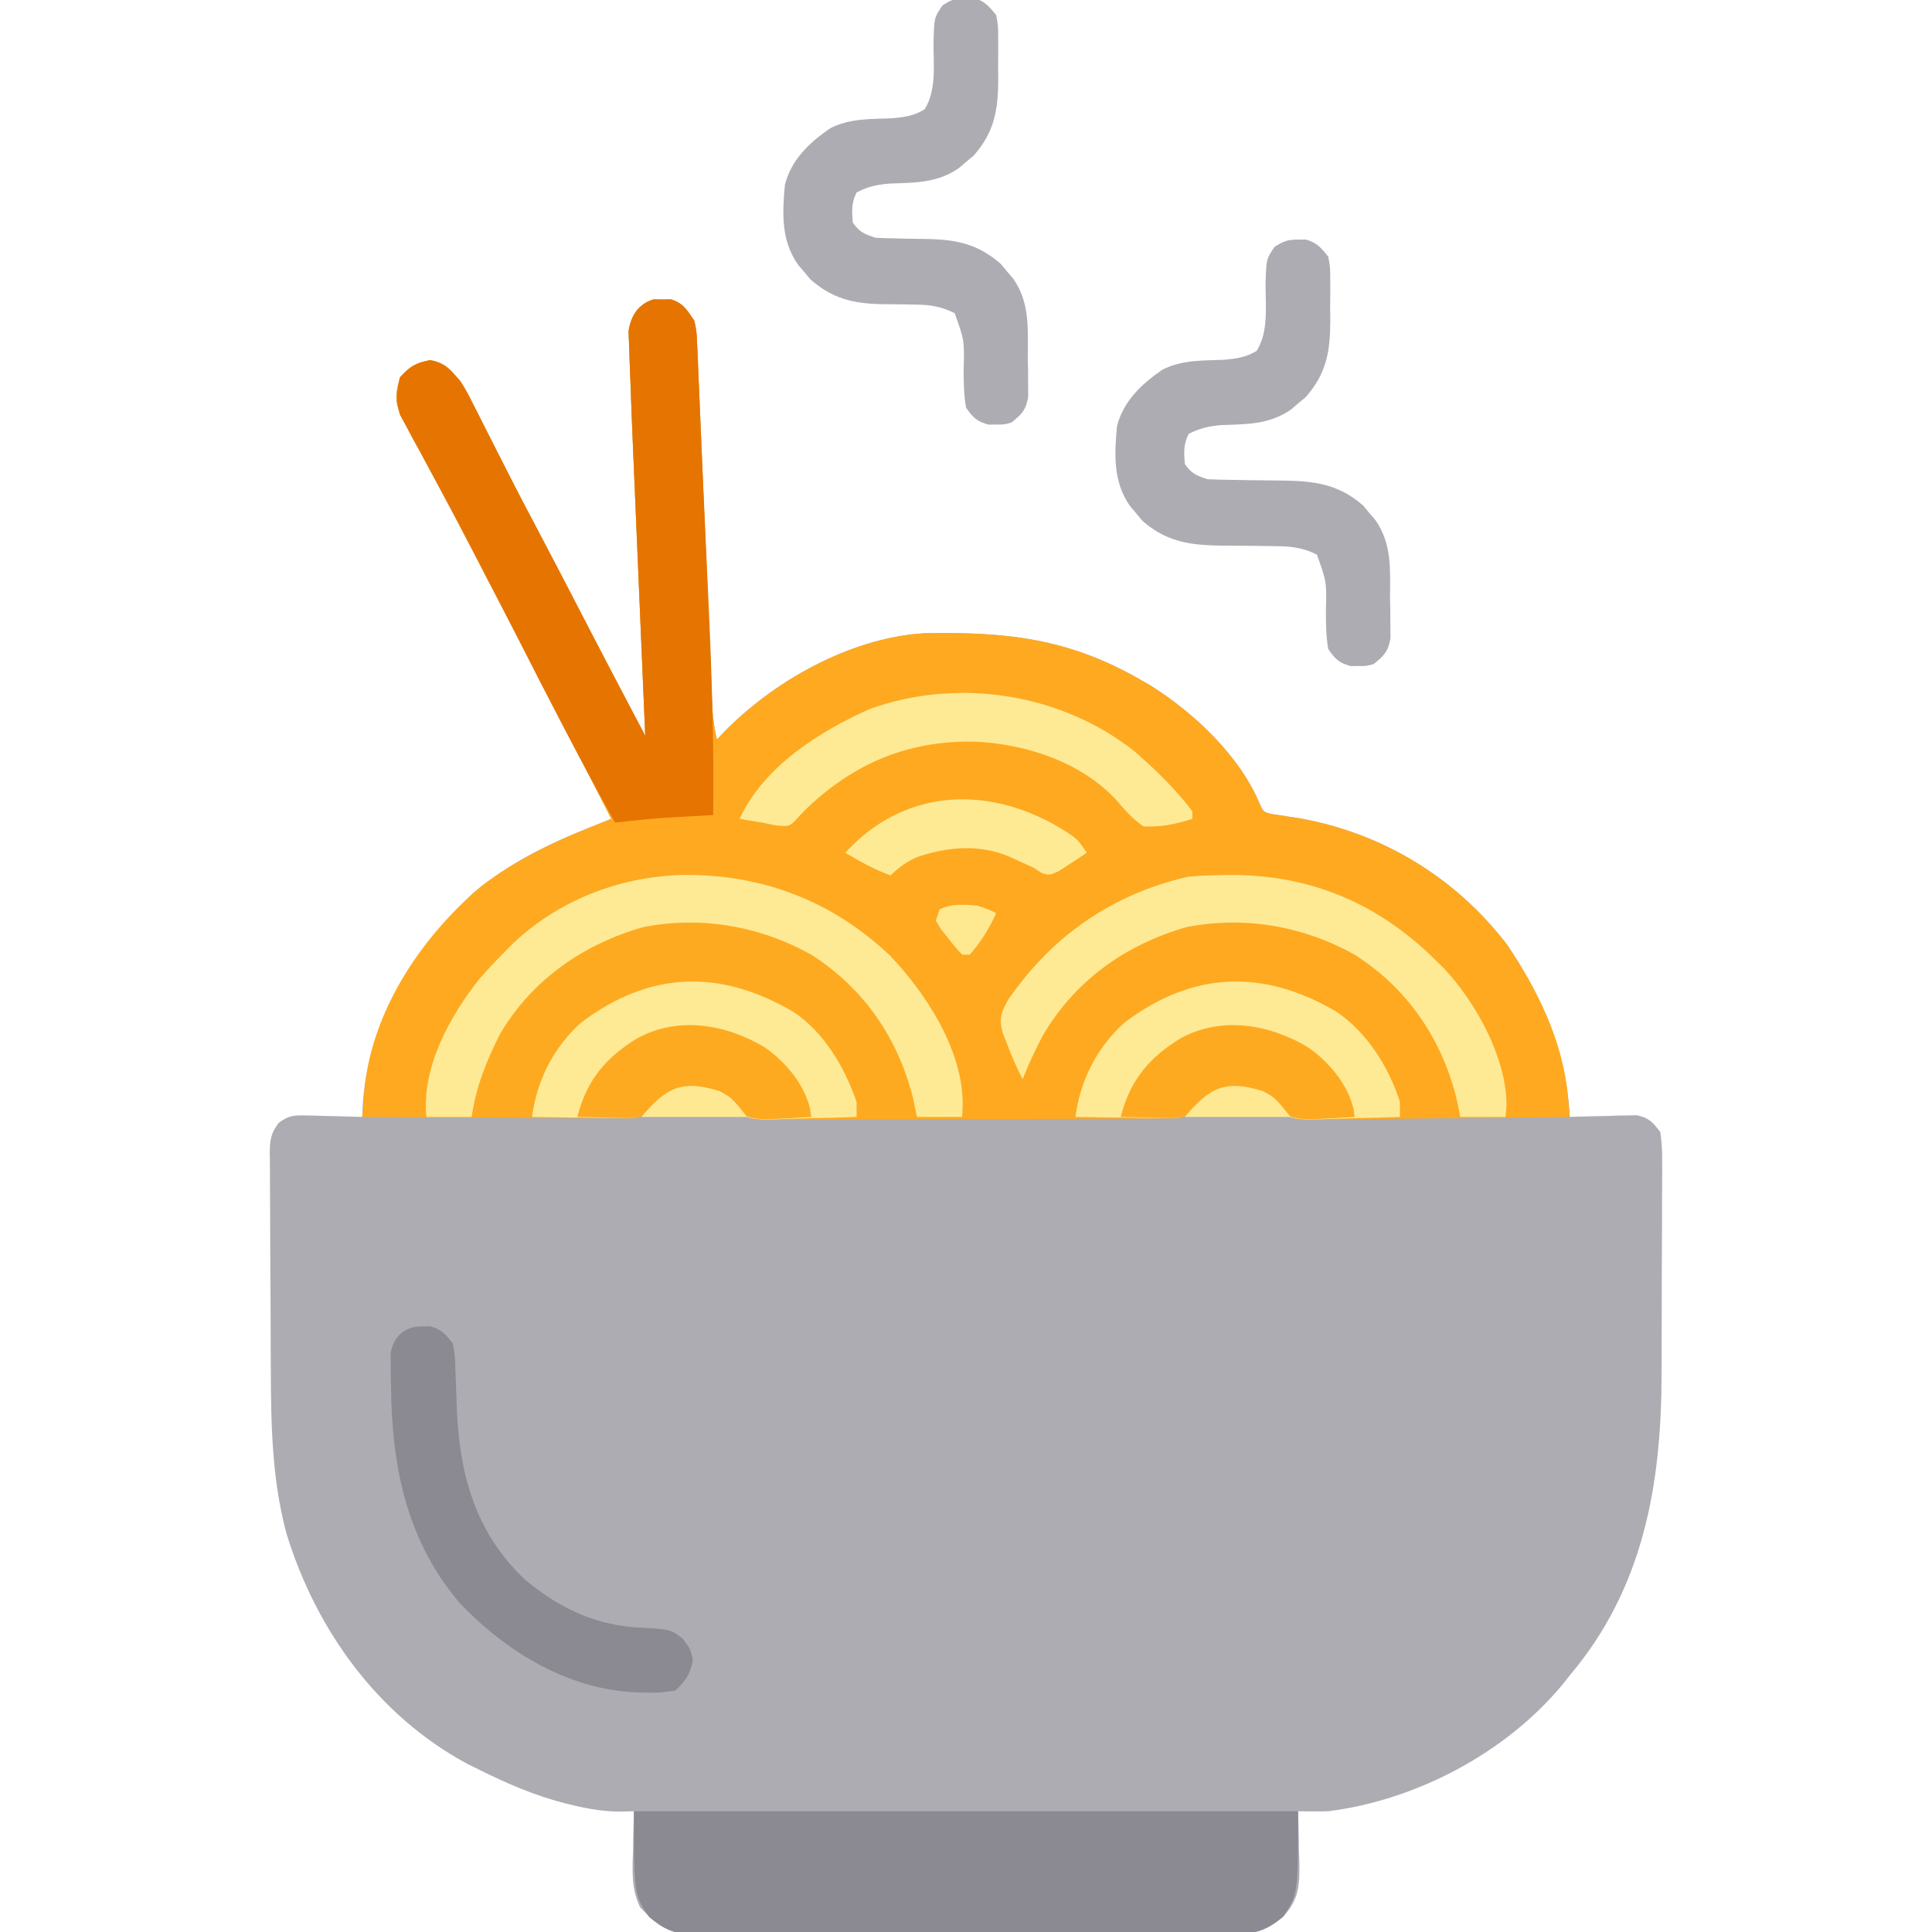 <?xml version="1.0" encoding="UTF-8"?>
<svg version="1.1" xmlns="http://www.w3.org/2000/svg" width="512" height="512">
<path d="M0 0 C0.753 0.013 1.506 0.026 2.281 0.039 C3.034 0.026 3.787 0.013 4.562 0 C7.859 0.987 8.884 2.85 10.781 5.664 C11.371 8.426 11.371 8.426 11.504 11.566 C11.566 12.816 11.628 14.066 11.692 15.353 C11.743 16.769 11.793 18.185 11.844 19.602 C11.912 21.108 11.981 22.615 12.052 24.121 C12.267 28.787 12.454 33.453 12.639 38.119 C12.8 42.125 12.967 46.131 13.137 50.137 C13.184 51.262 13.184 51.262 13.233 52.411 C13.399 56.337 13.566 60.264 13.734 64.191 C13.801 65.786 13.869 67.382 13.937 68.977 C13.988 70.167 13.988 70.167 14.04 71.381 C14.244 76.187 14.441 80.994 14.634 85.801 C14.757 88.852 14.883 91.902 15.009 94.953 C15.068 96.391 15.125 97.83 15.181 99.268 C15.258 101.26 15.341 103.251 15.424 105.242 C15.469 106.366 15.514 107.49 15.561 108.648 C15.762 111.403 16.169 113.974 16.781 116.664 C17.159 116.252 17.537 115.839 17.926 115.414 C31.291 101.391 51.885 89.741 71.558 88.487 C93.316 88.046 109.816 89.801 128.781 100.664 C129.632 101.147 130.483 101.631 131.359 102.129 C142.934 109.311 155.389 120.947 160.653 133.792 C161.609 135.808 161.609 135.808 163.59 136.374 C164.316 136.476 165.041 136.578 165.789 136.684 C166.603 136.815 167.417 136.946 168.256 137.081 C169.131 137.212 170.005 137.342 170.906 137.477 C192.938 141.329 212.419 153.109 226.094 170.914 C235.485 184.694 241.95 199.899 242.781 216.664 C243.366 216.643 243.951 216.622 244.554 216.601 C247.213 216.517 249.871 216.465 252.531 216.414 C253.452 216.381 254.372 216.347 255.32 216.312 C256.21 216.3 257.099 216.287 258.016 216.273 C258.833 216.252 259.65 216.232 260.491 216.21 C263.749 216.856 264.759 218.042 266.781 220.664 C267.166 223.343 267.309 225.609 267.267 228.284 C267.271 229.047 267.275 229.811 267.279 230.597 C267.286 233.124 267.265 235.649 267.242 238.176 C267.24 239.945 267.239 241.715 267.239 243.485 C267.236 247.203 267.22 250.921 267.193 254.639 C267.159 259.357 267.151 264.074 267.153 268.792 C267.152 272.455 267.141 276.117 267.127 279.78 C267.12 281.516 267.116 283.252 267.115 284.988 C267.062 314.287 262.242 341.655 242.781 364.664 C242.17 365.436 241.559 366.208 240.93 367.004 C225.921 385.174 202.101 397.738 178.781 400.664 C176.108 400.737 173.456 400.71 170.781 400.664 C170.802 401.299 170.823 401.934 170.845 402.588 C170.928 405.488 170.98 408.388 171.031 411.289 C171.065 412.288 171.098 413.287 171.133 414.316 C171.212 420.275 171.027 424.095 166.781 428.664 C162.445 432.037 159.658 433.165 154.178 433.172 C152.209 433.189 152.209 433.189 150.201 433.206 C148.759 433.198 147.317 433.19 145.875 433.182 C144.347 433.187 142.819 433.194 141.291 433.203 C137.15 433.221 133.01 433.214 128.87 433.201 C124.532 433.191 120.195 433.201 115.857 433.207 C108.574 433.214 101.291 433.205 94.008 433.186 C85.593 433.164 77.178 433.171 68.763 433.193 C61.532 433.211 54.302 433.214 47.071 433.203 C42.755 433.197 38.439 433.196 34.123 433.209 C30.065 433.221 26.007 433.213 21.949 433.19 C20.461 433.184 18.974 433.186 17.486 433.195 C15.452 433.206 13.419 433.189 11.385 433.172 C9.679 433.17 9.679 433.17 7.939 433.167 C2.916 432.367 -0.178 429.784 -3.578 426.125 C-5.936 421.15 -5.651 416.715 -5.469 411.289 C-5.451 410.267 -5.433 409.245 -5.414 408.191 C-5.367 405.681 -5.302 403.173 -5.219 400.664 C-6.951 400.712 -6.951 400.712 -8.719 400.762 C-13.014 400.755 -17.05 400.104 -21.219 399.102 C-21.949 398.927 -22.678 398.752 -23.43 398.572 C-31.448 396.524 -38.83 393.348 -46.219 389.664 C-47.255 389.152 -48.292 388.641 -49.359 388.113 C-73.163 375.289 -89.447 352.6 -97.293 327.094 C-101.211 312.581 -101.398 297.937 -101.457 283.012 C-101.461 282.133 -101.465 281.255 -101.469 280.349 C-101.49 275.715 -101.504 271.081 -101.514 266.447 C-101.525 261.666 -101.56 256.886 -101.599 252.106 C-101.625 248.418 -101.634 244.73 -101.637 241.042 C-101.642 239.279 -101.654 237.515 -101.672 235.752 C-101.697 233.294 -101.696 230.837 -101.689 228.379 C-101.708 227.291 -101.708 227.291 -101.728 226.18 C-101.692 222.747 -101.452 220.967 -99.333 218.21 C-96.806 216.362 -95.554 216.194 -92.453 216.273 C-91.564 216.286 -90.674 216.299 -89.758 216.312 C-88.377 216.363 -88.377 216.363 -86.969 216.414 C-86.033 216.432 -85.097 216.45 -84.133 216.469 C-81.827 216.516 -79.523 216.582 -77.219 216.664 C-77.181 215.645 -77.181 215.645 -77.143 214.604 C-76.11 192.05 -63.873 172.469 -47.844 157.352 C-38.381 149.367 -27.626 144.187 -16.219 139.664 C-14.552 138.998 -12.885 138.331 -11.219 137.664 C-13.883 132.457 -16.548 127.251 -19.214 122.045 C-20.116 120.284 -21.018 118.522 -21.919 116.76 C-27.113 106.608 -32.347 96.481 -37.671 86.397 C-41.395 79.341 -45.063 72.256 -48.719 65.164 C-53.523 55.854 -58.352 46.558 -63.25 37.297 C-64.242 35.421 -65.231 33.542 -66.219 31.664 C-66.588 31.003 -66.958 30.343 -67.339 29.662 C-68.779 26.392 -68.124 24.044 -67.219 20.664 C-64.631 17.78 -63.023 16.815 -59.219 16.102 C-55.165 16.862 -53.933 18.602 -51.219 21.664 C-49.433 24.592 -49.433 24.592 -47.801 27.828 C-47.502 28.413 -47.204 28.998 -46.896 29.6 C-45.932 31.492 -44.982 33.39 -44.031 35.289 C-43.359 36.613 -42.686 37.936 -42.012 39.259 C-40.679 41.877 -39.349 44.496 -38.022 47.117 C-35.778 51.532 -33.478 55.915 -31.156 60.289 C-26.575 68.953 -22.066 77.655 -17.566 86.362 C-14.067 93.125 -10.537 99.871 -6.988 106.607 C-6.528 107.482 -6.068 108.356 -5.593 109.257 C-4.469 111.392 -3.344 113.528 -2.219 115.664 C-2.269 114.492 -2.319 113.321 -2.371 112.114 C-2.845 101.022 -3.315 89.931 -3.783 78.839 C-4.024 73.138 -4.266 67.437 -4.51 61.736 C-4.746 56.225 -4.979 50.713 -5.21 45.202 C-5.298 43.109 -5.388 41.016 -5.478 38.923 C-5.72 33.307 -5.945 27.691 -6.133 22.073 C-6.188 20.524 -6.25 18.976 -6.32 17.428 C-6.407 15.479 -6.466 13.529 -6.523 11.579 C-6.581 10.019 -6.581 10.019 -6.64 8.428 C-6.017 4.343 -4.068 1.217 0 0 Z " fill="#ADACB2" transform="translate(173.219,79.336)"/>
<path d="M0 0 C0.753 0.013 1.506 0.026 2.281 0.039 C3.034 0.026 3.787 0.013 4.562 0 C7.859 0.987 8.884 2.85 10.781 5.664 C11.371 8.426 11.371 8.426 11.504 11.566 C11.566 12.816 11.628 14.066 11.692 15.353 C11.743 16.769 11.793 18.185 11.844 19.602 C11.912 21.108 11.981 22.615 12.052 24.121 C12.267 28.787 12.454 33.453 12.639 38.119 C12.8 42.125 12.967 46.131 13.137 50.137 C13.184 51.262 13.184 51.262 13.233 52.411 C13.399 56.337 13.566 60.264 13.734 64.191 C13.801 65.786 13.869 67.382 13.937 68.977 C13.988 70.167 13.988 70.167 14.04 71.381 C14.244 76.187 14.441 80.994 14.634 85.801 C14.757 88.852 14.883 91.902 15.009 94.953 C15.068 96.391 15.125 97.83 15.181 99.268 C15.258 101.26 15.341 103.251 15.424 105.242 C15.469 106.366 15.514 107.49 15.561 108.648 C15.762 111.403 16.169 113.974 16.781 116.664 C17.159 116.252 17.537 115.839 17.926 115.414 C31.291 101.391 51.885 89.741 71.558 88.487 C93.316 88.046 109.816 89.801 128.781 100.664 C129.632 101.147 130.483 101.631 131.359 102.129 C142.934 109.311 155.389 120.947 160.653 133.792 C161.609 135.808 161.609 135.808 163.59 136.374 C164.316 136.476 165.041 136.578 165.789 136.684 C166.603 136.815 167.417 136.946 168.256 137.081 C169.568 137.277 169.568 137.277 170.906 137.477 C192.938 141.329 212.419 153.109 226.094 170.914 C234.274 182.917 241.065 196.788 242.324 211.374 C242.411 212.364 242.498 213.355 242.587 214.376 C242.651 215.131 242.715 215.886 242.781 216.664 C233.254 216.803 223.727 216.91 214.199 216.975 C209.774 217.006 205.35 217.049 200.926 217.117 C196.653 217.182 192.38 217.218 188.107 217.233 C186.48 217.244 184.853 217.266 183.226 217.298 C168.867 217.574 168.867 217.574 164.477 213.69 C164.026 213.15 163.575 212.61 163.11 212.054 C160.577 209.404 157.433 209.636 153.906 209.352 C149.573 209.4 147.153 210.919 143.781 213.664 C143.102 214.462 143.102 214.462 142.408 215.276 C140.227 217.137 138.908 217.048 136.064 217.065 C135.094 217.078 134.124 217.091 133.124 217.104 C132.061 217.103 130.998 217.101 129.903 217.1 C128.783 217.11 127.662 217.12 126.508 217.13 C122.791 217.159 119.076 217.165 115.359 217.168 C112.78 217.178 110.2 217.188 107.62 217.198 C102.206 217.216 96.793 217.222 91.379 217.22 C85.131 217.218 78.884 217.25 72.636 217.297 C66.618 217.341 60.6 217.352 54.582 217.35 C52.025 217.354 49.469 217.367 46.912 217.39 C43.333 217.42 39.756 217.411 36.177 217.393 C34.595 217.418 34.595 217.418 32.98 217.444 C27.885 217.379 24.717 217.133 20.819 213.681 C20.319 213.142 19.818 212.604 19.303 212.049 C16.161 209.189 11.91 209.329 7.809 209.375 C3.932 209.928 0.89 212.198 -1.441 215.279 C-4.258 217.473 -6.837 217.023 -10.352 217.005 C-11.436 217.005 -11.436 217.005 -12.541 217.006 C-14.927 217.004 -17.313 216.981 -19.699 216.957 C-21.354 216.951 -23.009 216.947 -24.664 216.944 C-29.019 216.933 -33.373 216.903 -37.728 216.87 C-42.172 216.839 -46.616 216.826 -51.061 216.811 C-59.78 216.778 -68.499 216.727 -77.219 216.664 C-77.074 214.915 -76.926 213.166 -76.776 211.417 C-76.693 210.443 -76.611 209.469 -76.526 208.466 C-74.257 187.799 -61.202 168.622 -45.645 155.496 C-36.522 148.607 -26.776 143.85 -16.219 139.664 C-14.552 138.998 -12.885 138.331 -11.219 137.664 C-13.883 132.457 -16.548 127.251 -19.214 122.045 C-20.116 120.284 -21.018 118.522 -21.919 116.76 C-27.113 106.608 -32.347 96.481 -37.671 86.397 C-41.395 79.341 -45.063 72.256 -48.719 65.164 C-53.523 55.854 -58.352 46.558 -63.25 37.297 C-64.242 35.421 -65.231 33.542 -66.219 31.664 C-66.588 31.003 -66.958 30.343 -67.339 29.662 C-68.779 26.392 -68.124 24.044 -67.219 20.664 C-64.631 17.78 -63.023 16.815 -59.219 16.102 C-55.165 16.862 -53.933 18.602 -51.219 21.664 C-49.433 24.592 -49.433 24.592 -47.801 27.828 C-47.502 28.413 -47.204 28.998 -46.896 29.6 C-45.932 31.492 -44.982 33.39 -44.031 35.289 C-43.359 36.613 -42.686 37.936 -42.012 39.259 C-40.679 41.877 -39.349 44.496 -38.022 47.117 C-35.778 51.532 -33.478 55.915 -31.156 60.289 C-26.575 68.953 -22.066 77.655 -17.566 86.362 C-14.067 93.125 -10.537 99.871 -6.988 106.607 C-6.528 107.482 -6.068 108.356 -5.593 109.257 C-4.469 111.392 -3.344 113.528 -2.219 115.664 C-2.269 114.492 -2.319 113.321 -2.371 112.114 C-2.845 101.022 -3.315 89.931 -3.783 78.839 C-4.024 73.138 -4.266 67.437 -4.51 61.736 C-4.746 56.225 -4.979 50.713 -5.21 45.202 C-5.298 43.109 -5.388 41.016 -5.478 38.923 C-5.72 33.307 -5.945 27.691 -6.133 22.073 C-6.188 20.524 -6.25 18.976 -6.32 17.428 C-6.407 15.479 -6.466 13.529 -6.523 11.579 C-6.581 10.019 -6.581 10.019 -6.64 8.428 C-6.017 4.343 -4.068 1.217 0 0 Z " fill="#FEA920" transform="translate(173.219,79.336)"/>
<path d="M0 0 C21.343 -0.394 40.104 6.715 55.594 21.371 C66.61 32.955 74.919 47.955 74.719 64.121 C67.408 64.261 60.098 64.367 52.786 64.432 C49.39 64.463 45.995 64.505 42.6 64.574 C38.69 64.652 34.781 64.681 30.871 64.707 C29.66 64.738 28.45 64.769 27.202 64.801 C17.772 64.805 17.772 64.805 13.647 61.147 C13.162 60.607 12.678 60.067 12.178 59.511 C9.124 56.602 4.797 56.787 0.746 56.832 C-3.176 57.391 -6.14 59.725 -8.601 62.737 C-11.014 64.725 -12.757 64.482 -15.854 64.462 C-17.566 64.461 -17.566 64.461 -19.312 64.461 C-21.159 64.438 -21.159 64.438 -23.043 64.414 C-24.934 64.408 -24.934 64.408 -26.864 64.401 C-30.213 64.387 -33.561 64.36 -36.91 64.327 C-40.329 64.296 -43.747 64.283 -47.166 64.268 C-53.871 64.234 -60.576 64.184 -67.281 64.121 C-67.505 48.097 -59.385 33.794 -48.516 22.359 C-47.778 21.621 -47.041 20.882 -46.281 20.121 C-45.668 19.496 -45.054 18.871 -44.422 18.227 C-32.306 6.758 -16.495 0.609 0 0 Z " fill="#FEAA20" transform="translate(180.281,231.879)"/>
<path d="M0 0 C58.08 0 116.16 0 176 0 C176 22 176 22 172 28 C167.75 31.51 164.871 32.501 159.396 32.508 C157.428 32.525 157.428 32.525 155.42 32.542 C153.978 32.534 152.536 32.526 151.094 32.518 C149.566 32.523 148.038 32.53 146.51 32.539 C142.369 32.557 138.229 32.55 134.088 32.537 C129.751 32.527 125.414 32.537 121.076 32.543 C113.793 32.55 106.51 32.541 99.227 32.521 C90.812 32.5 82.397 32.507 73.982 32.529 C66.751 32.547 59.52 32.549 52.29 32.539 C47.974 32.533 43.658 32.532 39.342 32.545 C35.283 32.557 31.226 32.549 27.168 32.526 C25.68 32.52 24.193 32.522 22.705 32.531 C20.671 32.542 18.637 32.525 16.604 32.508 C15.466 32.506 14.329 32.505 13.158 32.503 C9.163 31.867 7.112 30.57 4 28 C0 22 0 22 0 0 Z " fill="#8B8991" transform="translate(168,480)"/>
<path d="M0 0 C0.753 0.013 1.506 0.026 2.281 0.039 C3.034 0.026 3.787 0.013 4.562 0 C7.859 0.987 8.884 2.85 10.781 5.664 C11.371 8.426 11.371 8.426 11.504 11.566 C11.566 12.814 11.628 14.063 11.692 15.348 C11.743 16.766 11.794 18.184 11.844 19.602 C11.911 21.123 11.98 22.644 12.05 24.165 C12.213 27.778 12.364 31.392 12.507 35.006 C12.796 42.16 13.129 49.311 13.461 56.463 C13.747 62.651 14.024 68.84 14.302 75.029 C14.405 77.322 14.509 79.616 14.614 81.91 C15.443 100.169 16.009 118.38 15.781 136.664 C14.564 136.731 13.346 136.798 12.092 136.867 C11.365 136.908 10.638 136.948 9.89 136.989 C8.394 137.071 6.898 137.152 5.403 137.232 C0.169 137.531 -5.012 138.049 -10.219 138.664 C-19.286 122.5 -27.723 106.03 -36.124 89.512 C-43.046 75.906 -50.035 62.336 -57.329 48.924 C-58.866 46.093 -60.384 43.252 -61.906 40.414 C-62.537 39.271 -63.168 38.127 -63.818 36.949 C-64.408 35.839 -64.998 34.729 -65.605 33.586 C-66.134 32.612 -66.662 31.639 -67.206 30.636 C-68.481 26.895 -68.148 24.475 -67.219 20.664 C-64.631 17.78 -63.023 16.815 -59.219 16.102 C-55.165 16.862 -53.933 18.602 -51.219 21.664 C-49.433 24.592 -49.433 24.592 -47.801 27.828 C-47.502 28.413 -47.204 28.998 -46.896 29.6 C-45.932 31.492 -44.982 33.39 -44.031 35.289 C-43.359 36.613 -42.686 37.936 -42.012 39.259 C-40.679 41.877 -39.349 44.496 -38.022 47.117 C-35.778 51.532 -33.478 55.915 -31.156 60.289 C-26.575 68.953 -22.066 77.655 -17.566 86.362 C-14.067 93.125 -10.537 99.871 -6.988 106.607 C-6.528 107.482 -6.068 108.356 -5.593 109.257 C-4.469 111.392 -3.344 113.528 -2.219 115.664 C-2.269 114.492 -2.319 113.321 -2.371 112.114 C-2.845 101.022 -3.315 89.931 -3.783 78.839 C-4.024 73.138 -4.266 67.437 -4.51 61.736 C-4.746 56.225 -4.979 50.713 -5.21 45.202 C-5.298 43.109 -5.388 41.016 -5.478 38.923 C-5.72 33.307 -5.945 27.691 -6.133 22.073 C-6.188 20.524 -6.25 18.976 -6.32 17.428 C-6.407 15.479 -6.466 13.529 -6.523 11.579 C-6.562 10.539 -6.6 9.5 -6.64 8.428 C-6.017 4.343 -4.068 1.217 0 0 Z " fill="#E67400" transform="translate(173.219,79.336)"/>
<path d="M0 0 C0.66 -0.01 1.32 -0.021 2 -0.031 C4.936 0.749 6.095 2.161 8 4.5 C8.518 7.306 8.518 7.306 8.531 10.516 C8.539 12.269 8.539 12.269 8.547 14.059 C8.531 15.277 8.516 16.495 8.5 17.75 C8.515 18.953 8.531 20.155 8.547 21.395 C8.51 29.69 7.555 35.443 2.035 41.742 C1.384 42.281 0.733 42.82 0.062 43.375 C-0.91 44.206 -0.91 44.206 -1.902 45.055 C-7.731 49.07 -13.517 48.881 -20.406 49.156 C-23.733 49.474 -26.054 49.961 -29 51.5 C-30.399 54.299 -30.253 56.405 -30 59.5 C-28.147 62.059 -27.062 62.479 -24 63.5 C-21.737 63.605 -19.472 63.655 -17.207 63.676 C-15.84 63.699 -14.474 63.723 -13.107 63.748 C-10.966 63.783 -8.825 63.812 -6.683 63.826 C2.669 63.896 9.907 64.037 17.242 70.465 C17.781 71.116 18.32 71.767 18.875 72.438 C19.429 73.086 19.984 73.734 20.555 74.402 C24.981 80.826 24.367 87.545 24.375 95.062 C24.399 96.294 24.424 97.526 24.449 98.795 C24.453 99.978 24.457 101.16 24.461 102.379 C24.469 103.457 24.477 104.536 24.486 105.647 C23.887 109.163 22.765 110.323 20 112.5 C18 113.031 18 113.031 16 113 C15.01 113.015 15.01 113.015 14 113.031 C10.868 112.199 9.855 111.185 8 108.5 C7.414 105.193 7.394 101.915 7.375 98.562 C7.585 90.695 7.585 90.695 5 83.5 C0.971 81.418 -2.496 81.248 -6.988 81.227 C-8.348 81.206 -9.708 81.185 -11.068 81.164 C-13.188 81.142 -15.307 81.125 -17.427 81.119 C-26.758 81.076 -33.92 80.952 -41.242 74.535 C-41.781 73.884 -42.32 73.233 -42.875 72.562 C-43.429 71.914 -43.984 71.266 -44.555 70.598 C-49.034 64.096 -48.675 57.129 -48 49.5 C-46.319 42.84 -41.536 38.315 -36 34.5 C-30.755 31.828 -25.37 32.075 -19.594 31.844 C-16.204 31.52 -13.919 31.234 -11 29.5 C-7.746 24.461 -8.643 17.51 -8.609 11.717 C-8.433 5.127 -8.433 5.127 -6.211 1.91 C-3.89 0.43 -2.725 -0.043 0 0 Z " fill="#ADACB3" transform="translate(344,63.5)"/>
<path d="M0 0 C0.66 -0.01 1.32 -0.021 2 -0.031 C4.936 0.749 6.095 2.161 8 4.5 C8.518 7.306 8.518 7.306 8.531 10.516 C8.539 12.269 8.539 12.269 8.547 14.059 C8.531 15.277 8.516 16.495 8.5 17.75 C8.515 18.953 8.531 20.155 8.547 21.395 C8.51 29.69 7.555 35.443 2.035 41.742 C1.384 42.281 0.733 42.82 0.062 43.375 C-0.91 44.206 -0.91 44.206 -1.902 45.055 C-7.731 49.07 -13.517 48.881 -20.406 49.156 C-23.733 49.474 -26.054 49.961 -29 51.5 C-30.399 54.299 -30.253 56.405 -30 59.5 C-28.147 62.059 -27.062 62.479 -24 63.5 C-22.321 63.602 -20.639 63.655 -18.957 63.676 C-17.965 63.7 -16.973 63.723 -15.951 63.748 C-13.878 63.791 -11.805 63.822 -9.732 63.842 C-2.063 64.055 3.408 65.352 9.242 70.465 C9.781 71.116 10.32 71.767 10.875 72.438 C11.429 73.086 11.984 73.734 12.555 74.402 C16.981 80.826 16.367 87.545 16.375 95.062 C16.399 96.294 16.424 97.526 16.449 98.795 C16.453 99.978 16.457 101.16 16.461 102.379 C16.469 103.457 16.477 104.536 16.486 105.647 C15.887 109.163 14.765 110.323 12 112.5 C10 113.031 10 113.031 8 113 C7.01 113.015 7.01 113.015 6 113.031 C2.868 112.199 1.855 111.185 0 108.5 C-0.586 105.193 -0.606 101.915 -0.625 98.562 C-0.415 90.695 -0.415 90.695 -3 83.5 C-6.503 81.778 -9.359 81.253 -13.238 81.227 C-14.224 81.206 -15.209 81.185 -16.225 81.164 C-18.271 81.138 -20.318 81.12 -22.365 81.109 C-30.011 80.93 -35.426 79.632 -41.242 74.535 C-41.781 73.884 -42.32 73.233 -42.875 72.562 C-43.429 71.914 -43.984 71.266 -44.555 70.598 C-49.034 64.096 -48.675 57.129 -48 49.5 C-46.319 42.84 -41.536 38.315 -36 34.5 C-30.755 31.828 -25.37 32.075 -19.594 31.844 C-16.204 31.52 -13.919 31.234 -11 29.5 C-7.746 24.461 -8.643 17.51 -8.609 11.717 C-8.433 5.127 -8.433 5.127 -6.211 1.91 C-3.89 0.43 -2.725 -0.043 0 0 Z " fill="#ADACB3" transform="translate(256,-0.5)"/>
<path d="M0 0 C21.343 -0.394 40.104 6.715 55.594 21.371 C65.127 31.395 74.794 46.272 74.844 60.559 C74.802 61.734 74.761 62.91 74.719 64.121 C70.759 64.121 66.799 64.121 62.719 64.121 C62.368 62.43 62.017 60.739 61.656 58.996 C57.634 43.131 48.591 29.972 34.719 21.121 C21.105 13.534 5.589 10.805 -9.805 13.809 C-25.745 18.352 -39.355 27.8 -47.816 42.219 C-51.363 49.247 -54.183 56.303 -55.281 64.121 C-59.241 64.121 -63.201 64.121 -67.281 64.121 C-68.596 50.97 -61.086 37.411 -53.113 27.398 C-50.911 24.885 -48.642 22.486 -46.281 20.121 C-45.668 19.496 -45.054 18.871 -44.422 18.227 C-32.306 6.758 -16.495 0.609 0 0 Z " fill="#FEEA94" transform="translate(180.281,231.879)"/>
<path d="M0 0 C8.255 5.519 13.955 14.631 17 24 C17 25.32 17 26.64 17 28 C12.998 28.149 8.998 28.258 4.994 28.33 C3.635 28.36 2.277 28.4 0.918 28.453 C-11.829 28.93 -11.829 28.93 -16.184 25.039 C-16.652 24.497 -17.121 23.955 -17.603 23.397 C-20.223 20.776 -23.291 20.977 -26.875 20.688 C-31.208 20.736 -33.628 22.255 -37 25 C-37.414 25.534 -37.827 26.068 -38.253 26.618 C-40.942 28.745 -43.261 28.337 -46.637 28.293 C-47.935 28.283 -49.234 28.274 -50.572 28.264 C-51.944 28.239 -53.316 28.213 -54.688 28.188 C-56.071 28.172 -57.454 28.159 -58.838 28.146 C-62.226 28.111 -65.613 28.062 -69 28 C-67.774 18.42 -63.292 9.522 -56 3 C-37.933 -10.637 -19.349 -11.269 0 0 Z " fill="#FEEA94" transform="translate(354,268)"/>
<path d="M0 0 C8.312 5.369 13.804 14.788 17 24 C17 25.32 17 26.64 17 28 C12.998 28.149 8.998 28.258 4.994 28.33 C3.635 28.36 2.277 28.4 0.918 28.453 C-11.829 28.93 -11.829 28.93 -16.184 25.039 C-16.652 24.497 -17.121 23.955 -17.603 23.397 C-20.223 20.776 -23.291 20.977 -26.875 20.688 C-31.208 20.736 -33.628 22.255 -37 25 C-37.414 25.534 -37.827 26.068 -38.253 26.618 C-40.942 28.745 -43.261 28.337 -46.637 28.293 C-47.935 28.283 -49.234 28.274 -50.572 28.264 C-51.944 28.239 -53.316 28.213 -54.688 28.188 C-56.071 28.172 -57.454 28.159 -58.838 28.146 C-62.226 28.111 -65.613 28.062 -69 28 C-67.774 18.42 -63.292 9.522 -56 3 C-37.913 -10.652 -19.371 -11.243 0 0 Z " fill="#FEEA94" transform="translate(210,268)"/>
<path d="M0 0 C0.66 -0.01 1.32 -0.021 2 -0.031 C4.968 0.757 6.092 2.11 8 4.5 C8.574 7.701 8.574 7.701 8.688 11.469 C8.717 12.145 8.746 12.821 8.776 13.518 C8.869 15.678 8.937 17.838 9 20 C9.542 38.299 13.46 54.19 27.223 67.207 C36.554 74.911 46.157 79.371 58.188 79.875 C65.667 80.287 65.667 80.287 68.875 82.688 C71 85.5 71 85.5 71.625 88.5 C70.837 92.282 69.796 93.829 67 96.5 C64.115 96.997 61.932 97.169 59.062 97.062 C58.306 97.045 57.55 97.028 56.771 97.01 C38.577 96.255 22.218 86.317 9.875 73.375 C-4.202 56.818 -8.08 37.586 -8.375 16.438 C-8.401 15.33 -8.427 14.222 -8.454 13.081 C-8.456 12.032 -8.459 10.983 -8.461 9.902 C-8.469 8.959 -8.477 8.015 -8.486 7.043 C-7.613 2.476 -4.63 -0.072 0 0 Z " fill="#8B8A92" transform="translate(112,351.5)"/>
<path d="M0 0 C21.147 -0.435 39.091 6.433 54.527 20.945 C55.256 21.661 55.984 22.376 56.734 23.113 C57.287 23.653 57.84 24.194 58.41 24.75 C66.871 33.804 74.896 48.317 74.984 60.863 C74.902 61.936 74.819 63.008 74.734 64.113 C70.774 64.113 66.814 64.113 62.734 64.113 C62.384 62.422 62.033 60.731 61.672 58.988 C57.65 43.123 48.606 29.965 34.734 21.113 C21.12 13.526 5.605 10.797 -9.789 13.801 C-25.952 18.408 -39.31 27.919 -47.863 42.453 C-49.87 46.26 -51.676 50.115 -53.266 54.113 C-54.879 51.017 -56.212 47.876 -57.453 44.613 C-57.818 43.675 -58.183 42.736 -58.559 41.77 C-59.572 37.961 -58.914 36.244 -56.988 32.887 C-45.389 16.129 -29.597 5.164 -9.742 0.523 C-6.499 0.083 -3.269 0.113 0 0 Z " fill="#FEEA94" transform="translate(324.266,231.887)"/>
<path d="M0 0 C5.5 4.819 10.882 10.02 15.305 15.863 C15.305 16.523 15.305 17.183 15.305 17.863 C10.906 19.256 6.933 20.111 2.305 19.863 C-0.671 17.787 -2.688 15.424 -5.051 12.676 C-14.551 2.573 -29.251 -2.088 -42.786 -2.605 C-60.021 -2.826 -74.056 3.02 -86.602 14.812 C-87.865 16.05 -89.099 17.322 -90.27 18.648 C-91.695 19.863 -91.695 19.863 -95.008 19.613 C-96.225 19.366 -97.442 19.118 -98.695 18.863 C-100.397 18.585 -100.397 18.585 -102.133 18.301 C-102.978 18.156 -103.824 18.012 -104.695 17.863 C-98.396 4.107 -83.601 -5.303 -70.219 -11.234 C-46.83 -19.697 -19.447 -15.417 0 0 Z " fill="#FEEA94" transform="translate(300.695,199.137)"/>
<path d="M0 0 C5.516 3.919 10.369 9.582 12 16.246 C12.155 17.331 12.155 17.331 12.312 18.438 C-2.881 19.36 -2.881 19.36 -7.234 17.137 C-9 15.5 -9 15.5 -10.363 13.848 C-12.881 11.167 -16.028 11.41 -19.562 11.125 C-23.896 11.173 -26.316 12.693 -29.688 15.438 C-30.155 15.972 -30.623 16.506 -31.105 17.056 C-33.103 18.8 -34.081 18.79 -36.699 18.73 C-37.457 18.721 -38.214 18.711 -38.994 18.701 C-39.78 18.676 -40.566 18.651 -41.375 18.625 C-42.571 18.605 -42.571 18.605 -43.791 18.584 C-45.757 18.549 -47.722 18.495 -49.688 18.438 C-47.276 8.85 -42.225 2.701 -33.801 -2.41 C-22.928 -8.339 -10.322 -6.165 0 0 Z " fill="#FEAA21" transform="translate(346.688,277.562)"/>
<path d="M0 0 C5.516 3.919 10.369 9.582 12 16.246 C12.155 17.331 12.155 17.331 12.312 18.438 C-2.881 19.36 -2.881 19.36 -7.234 17.137 C-9 15.5 -9 15.5 -10.363 13.848 C-12.881 11.167 -16.028 11.41 -19.562 11.125 C-23.896 11.173 -26.316 12.693 -29.688 15.438 C-30.155 15.972 -30.623 16.506 -31.105 17.056 C-33.103 18.8 -34.081 18.79 -36.699 18.73 C-37.457 18.721 -38.214 18.711 -38.994 18.701 C-39.78 18.676 -40.566 18.651 -41.375 18.625 C-42.571 18.605 -42.571 18.605 -43.791 18.584 C-45.757 18.549 -47.722 18.495 -49.688 18.438 C-47.276 8.85 -42.225 2.701 -33.801 -2.41 C-22.928 -8.339 -10.322 -6.165 0 0 Z " fill="#FEAA21" transform="translate(202.688,277.562)"/>
<path d="M0 0 C1.707 1.43 1.707 1.43 3.707 4.43 C2.137 5.491 0.55 6.528 -1.043 7.555 C-1.925 8.135 -2.806 8.715 -3.715 9.312 C-6.293 10.43 -6.293 10.43 -8.34 9.738 C-9.307 9.091 -9.307 9.091 -10.293 8.43 C-11.788 7.732 -13.288 7.045 -14.793 6.367 C-15.546 6.026 -16.299 5.684 -17.074 5.332 C-24.997 2.11 -33.087 2.863 -41.086 5.496 C-43.926 6.697 -46.083 8.293 -48.293 10.43 C-52.601 8.863 -56.355 6.746 -60.293 4.43 C-43.663 -13.81 -19.677 -13.508 0 0 Z " fill="#FEEA93" transform="translate(284.293,221.57)"/>
<path d="M0 0 C3.25 1.812 3.25 1.812 7.25 6.812 C-1.99 6.812 -11.23 6.812 -20.75 6.812 C-14.174 -1.079 -9.906 -3.137 0 0 Z " fill="#FEE992" transform="translate(334.75,289.188)"/>
<path d="M0 0 C3.25 1.812 3.25 1.812 7.25 6.812 C-1.99 6.812 -11.23 6.812 -20.75 6.812 C-14.174 -1.079 -9.906 -3.137 0 0 Z " fill="#FEE992" transform="translate(190.75,289.188)"/>
<path d="M0 0 C3 1 3 1 5 2 C3.257 5.961 0.853 9.744 -2 13 C-2.66 13 -3.32 13 -4 13 C-5.762 11.137 -5.762 11.137 -7.688 8.688 C-8.331 7.887 -8.974 7.086 -9.637 6.262 C-10.087 5.515 -10.536 4.769 -11 4 C-10.67 3.01 -10.34 2.02 -10 1 C-6.826 -0.587 -3.464 -0.285 0 0 Z " fill="#FEE890" transform="translate(259,240)"/>
</svg>
